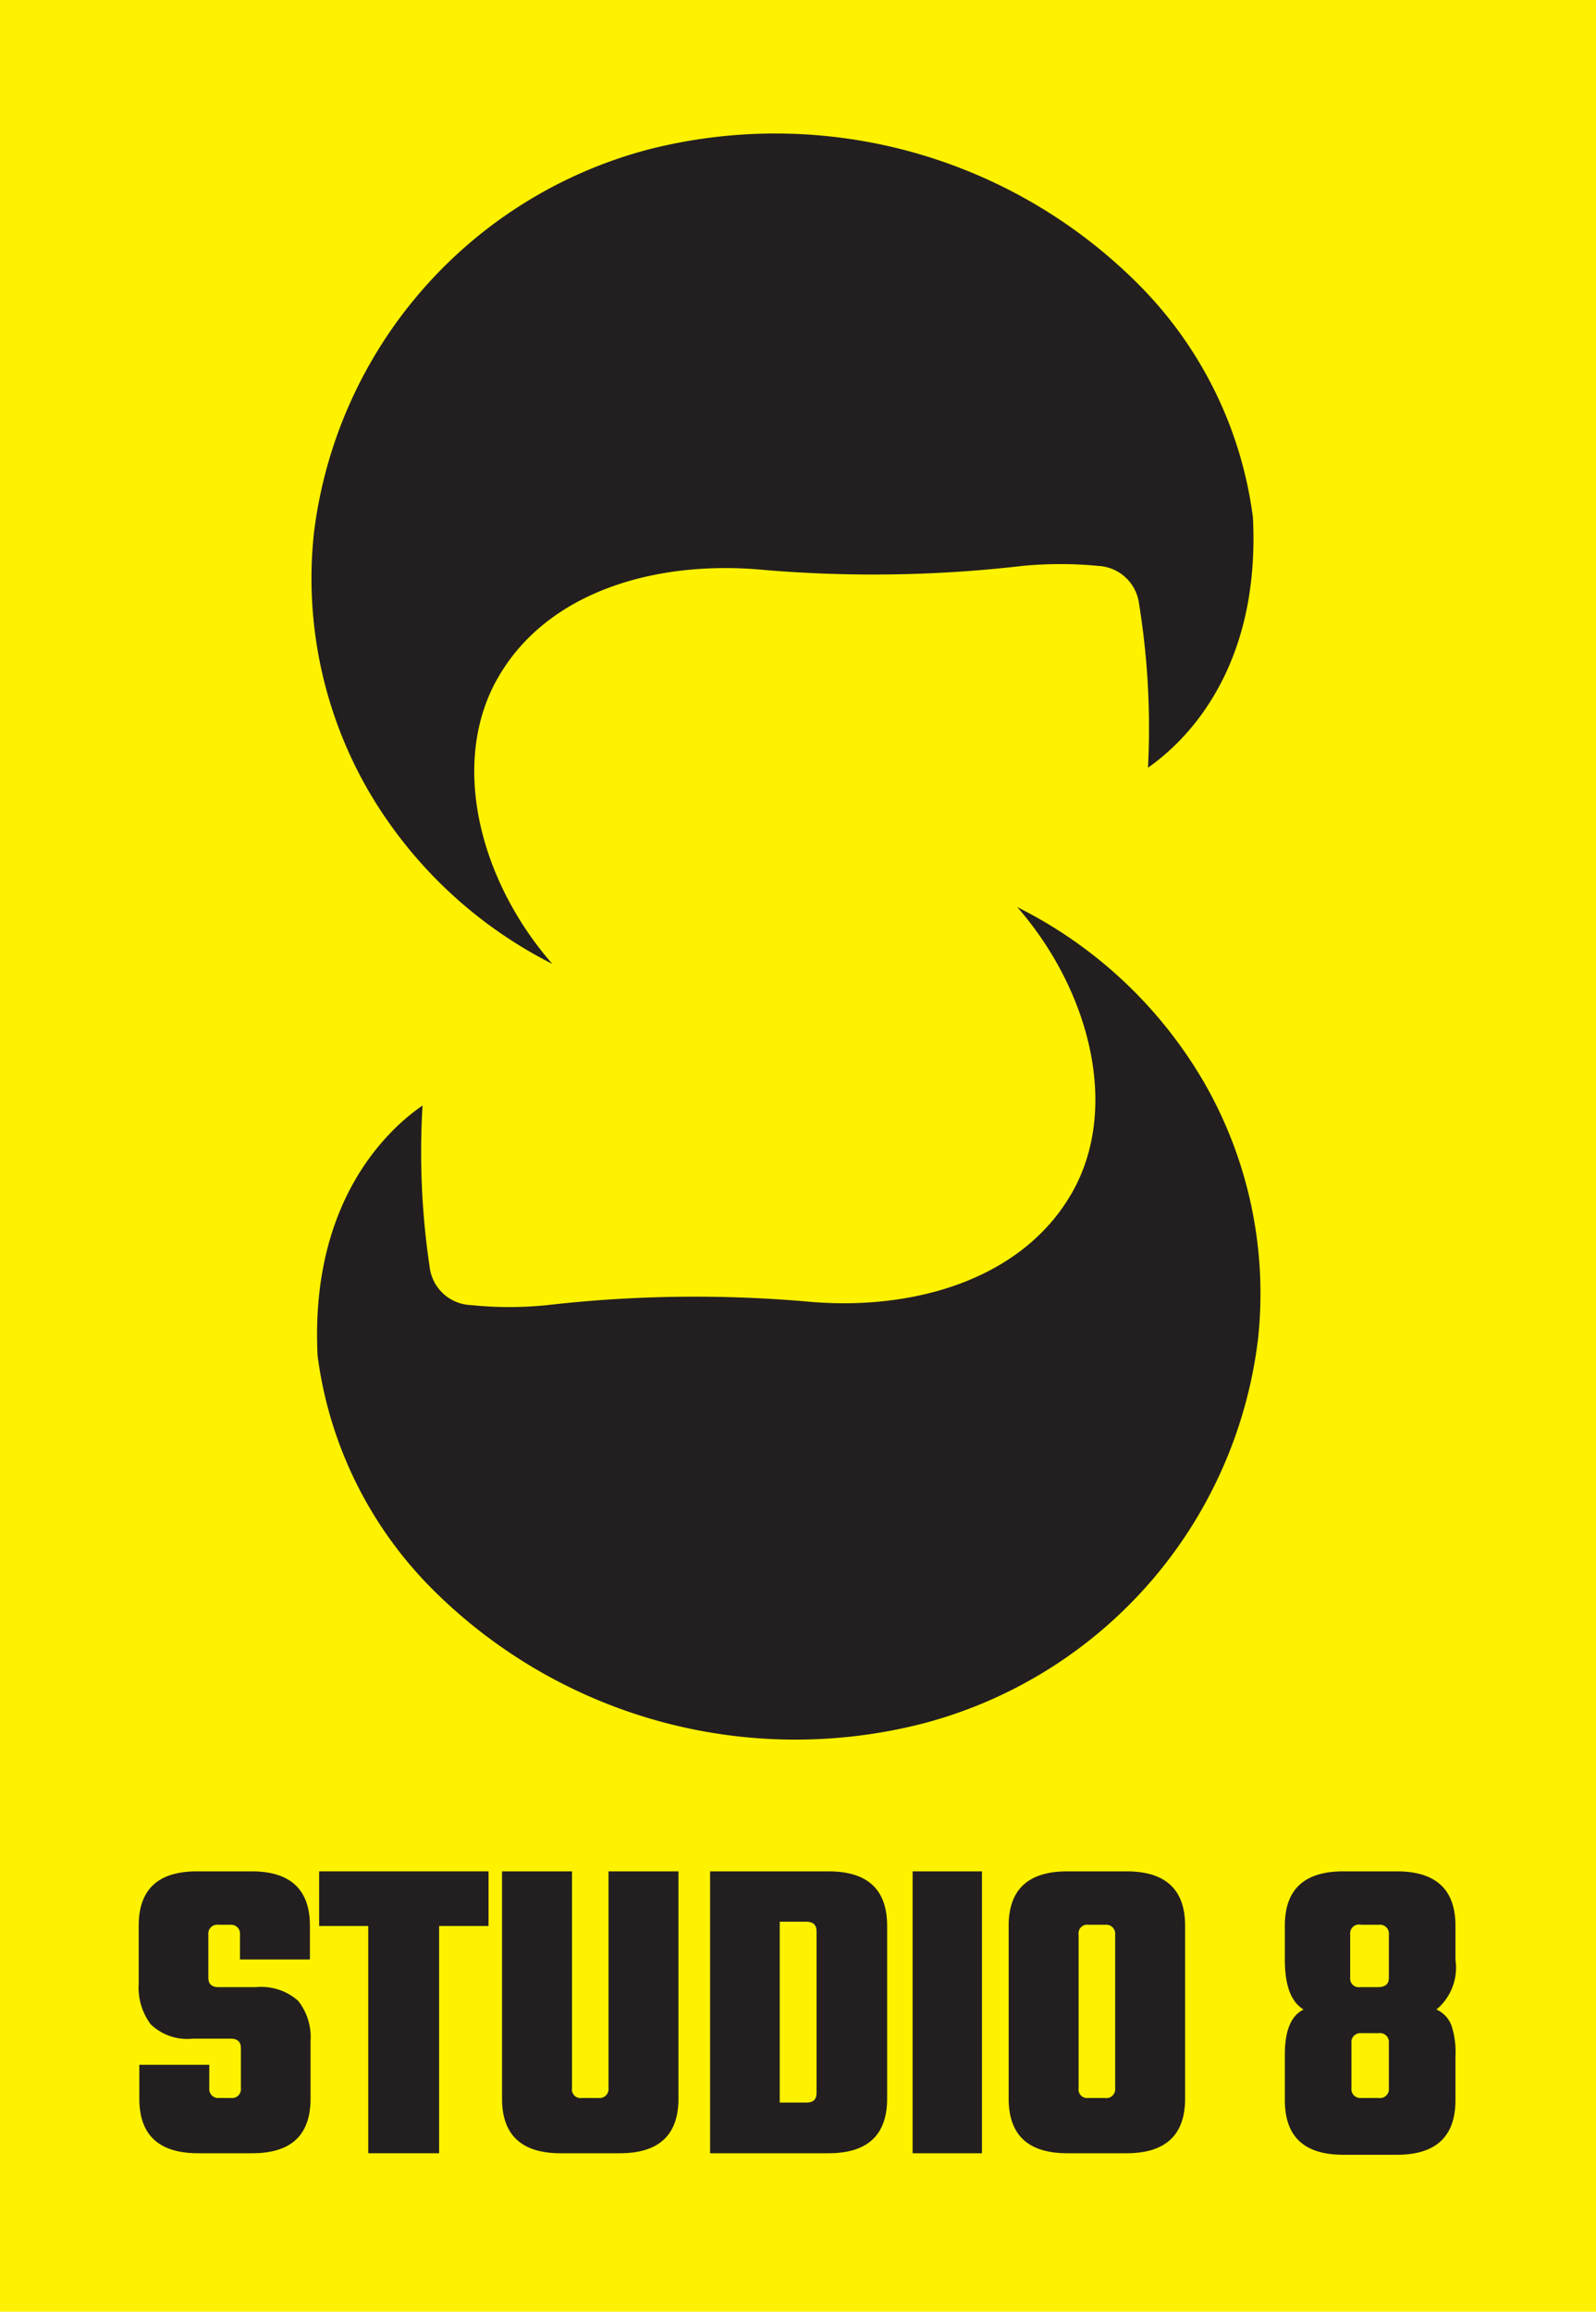 <svg xmlns="http://www.w3.org/2000/svg" viewBox="0 0 52.01 75.28"><defs><style>.cls-1{fill:#fff200;}.cls-2{fill:#231f20;}</style></defs><g id="Layer_2" data-name="Layer 2"><g id="Layer_3" data-name="Layer 3"><rect class="cls-1" width="52.01" height="75.28"/><path class="cls-2" d="M39.21,35.2a14.54,14.54,0,0,0-6.06-5.66c2.36,2.7,3.38,6.58,1.75,9.36s-5.12,3.76-8.42,3.5a42.25,42.25,0,0,0-8.64.1,12.13,12.13,0,0,1-2.49,0A1.41,1.41,0,0,1,14,41.25,25.31,25.31,0,0,1,13.77,36c-.78.54-3.69,2.79-3.42,8.15a13.14,13.14,0,0,0,3.71,7.57,16.73,16.73,0,0,0,16,4.41A14.77,14.77,0,0,0,41,43.57,13.78,13.78,0,0,0,39.21,35.2Z"/><path class="cls-2" d="M12,25.74A14.51,14.51,0,0,0,18,31.39c-2.36-2.69-3.38-6.57-1.75-9.36s5.12-3.75,8.42-3.49a42.25,42.25,0,0,0,8.64-.11,12.84,12.84,0,0,1,2.49,0,1.41,1.41,0,0,1,1.32,1.24A25.31,25.31,0,0,1,37.41,25c.78-.55,3.69-2.79,3.42-8.15a13.11,13.11,0,0,0-3.71-7.57,16.71,16.71,0,0,0-16-4.41A14.77,14.77,0,0,0,10.23,17.36,13.81,13.81,0,0,0,12,25.74Z"/><path class="cls-2" d="M7.85,68v-1.3c0-.21-.11-.31-.33-.31H6.27a1.72,1.72,0,0,1-1.36-.47,2,2,0,0,1-.39-1.33V62.71c0-1.18.63-1.77,1.9-1.77H8.2c1.26,0,1.9.59,1.9,1.77v1.1H7.82V63a.29.29,0,0,0-.32-.32H7.12a.29.29,0,0,0-.33.32V64.4c0,.21.11.31.33.31H8.34a1.82,1.82,0,0,1,1.37.44,1.89,1.89,0,0,1,.41,1.31v1.88c0,1.19-.63,1.78-1.9,1.78H6.46c-1.28,0-1.92-.59-1.92-1.78v-1.1H6.82V68a.29.29,0,0,0,.32.32h.38A.29.29,0,0,0,7.85,68Z"/><path class="cls-2" d="M15.92,60.94v1.78H14.31v7.4H12v-7.4h-1.6V60.94Z"/><path class="cls-2" d="M19.83,60.94h2.28v7.4c0,1.19-.64,1.78-1.91,1.78H18.27c-1.27,0-1.91-.59-1.91-1.78v-7.4h2.28V68a.28.28,0,0,0,.32.32h.55a.29.29,0,0,0,.32-.32Z"/><path class="cls-2" d="M23.14,60.94H27c1.27,0,1.91.59,1.91,1.77v5.63c0,1.19-.64,1.78-1.91,1.78H23.14Zm3.47,7.22V62.89c0-.2-.11-.31-.33-.31h-.87v5.89h.87C26.5,68.47,26.61,68.37,26.61,68.16Z"/><path class="cls-2" d="M29.74,60.94H32v9.18H29.74Z"/><path class="cls-2" d="M34.78,60.94h1.93c1.27,0,1.91.59,1.91,1.77v5.63c0,1.19-.64,1.78-1.91,1.78H34.78c-1.27,0-1.91-.59-1.91-1.78V62.71C32.87,61.53,33.51,60.94,34.78,60.94ZM36.34,68V63a.29.29,0,0,0-.32-.32h-.55a.28.28,0,0,0-.32.32v5a.28.28,0,0,0,.32.32H36A.29.29,0,0,0,36.34,68Z"/><path class="cls-2" d="M47.43,62.71v1.11a1.77,1.77,0,0,1-.62,1.62.92.92,0,0,1,.49.52,2.75,2.75,0,0,1,.13,1v1.43c0,1.19-.64,1.78-1.91,1.78H43.78c-1.28,0-1.91-.59-1.91-1.78V66.91c0-.78.2-1.27.61-1.47-.41-.25-.61-.79-.61-1.62V62.71c0-1.18.63-1.77,1.91-1.77h1.74C46.79,60.94,47.43,61.53,47.43,62.71ZM45.26,64.4V63a.29.29,0,0,0-.33-.32h-.57A.29.29,0,0,0,44,63V64.4a.28.28,0,0,0,.32.31h.57C45.15,64.71,45.26,64.61,45.26,64.4Zm0,3.64V66.53a.29.29,0,0,0-.33-.32h-.57a.29.29,0,0,0-.32.32V68a.29.29,0,0,0,.32.32h.57A.29.29,0,0,0,45.26,68Z"/></g></g></svg>